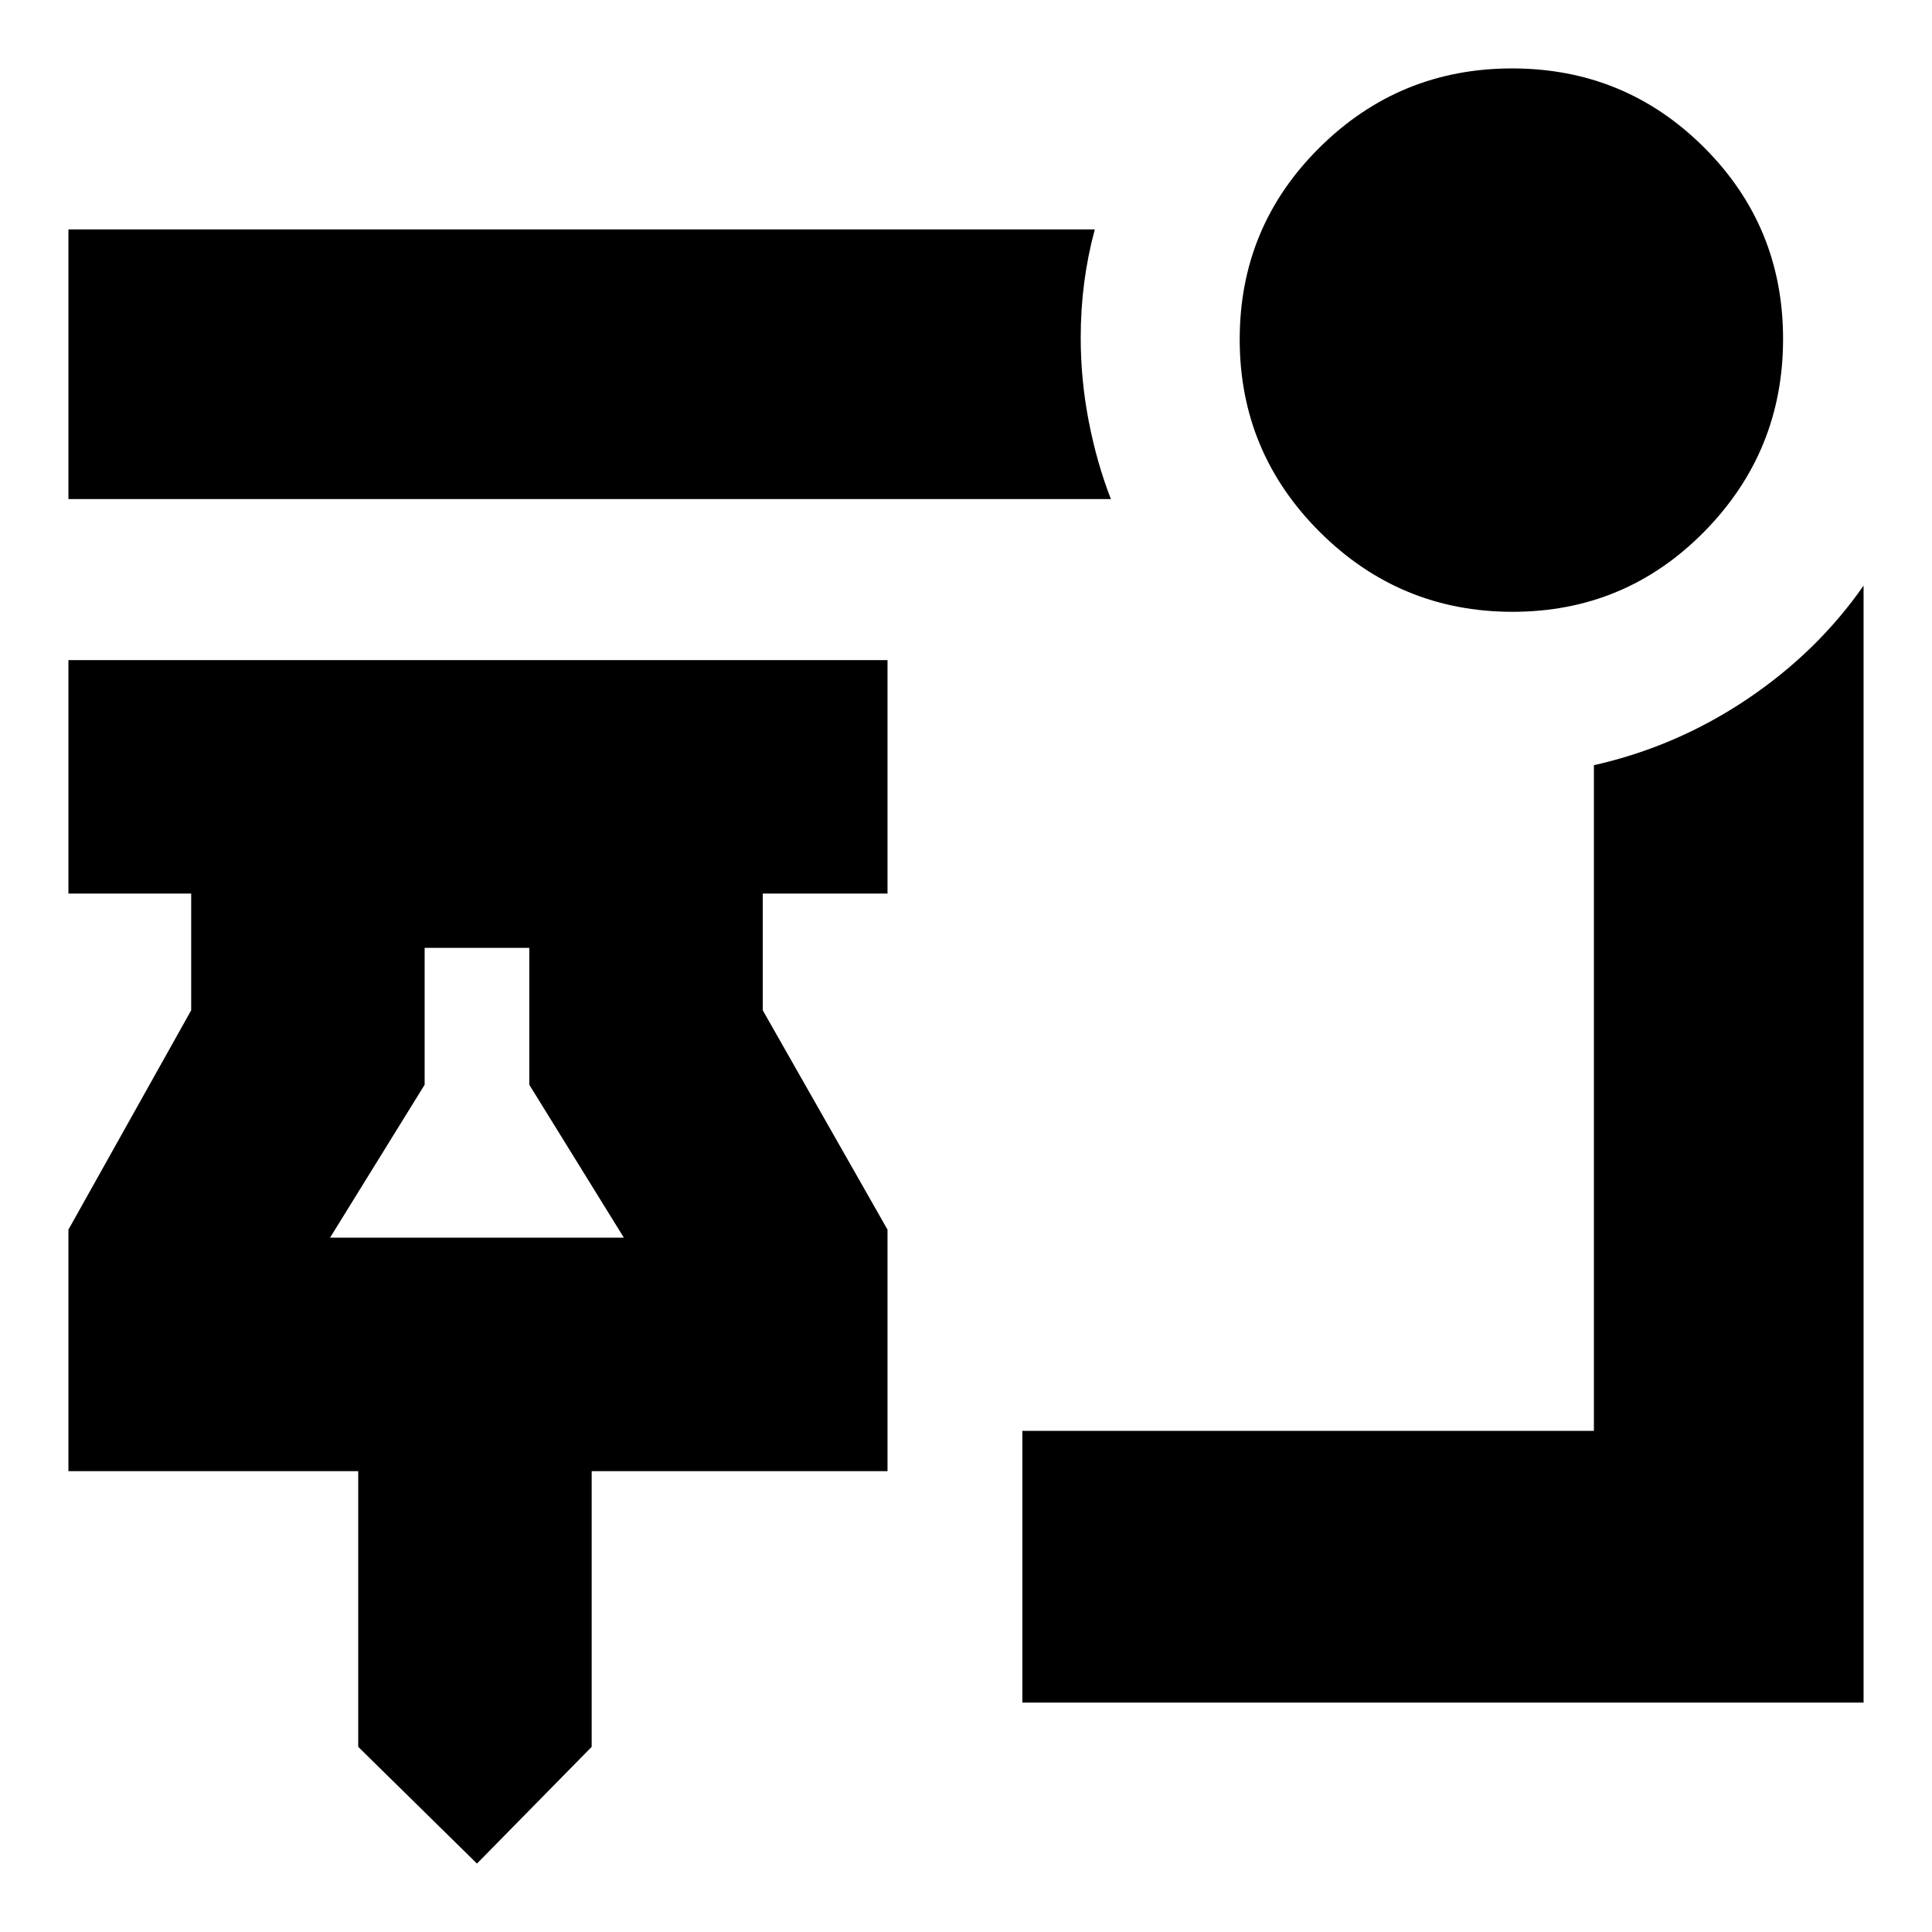 <svg xmlns="http://www.w3.org/2000/svg" height="24" viewBox="0 -960 960 960" width="24"><path d="m237-34-59-58v-137H34v-120l61-109v-58H34v-116h407v116h-62v58l62 109v120H294v137l-57 58Zm-73-311h146l-47-76v-68h-52v68l-47 76Zm73 0Zm514.59-311q-56.01 0-95.8-39.67Q616-735.35 616-791.35q0-56.01 39.67-95.33Q695.35-926 751.35-926q56.01 0 95.33 39.2Q886-847.59 886-791.59q0 56.01-39.2 95.8Q807.59-656 751.59-656ZM552-712H34v-134h510q-3.5 12.94-5.25 26.34-1.75 13.39-1.75 27.42 0 21.04 4 41.64t11 38.6Zm-44 598v-135h284v-330.78q41-9.22 76-32.72t58-56.5v555H508Z"/></svg>